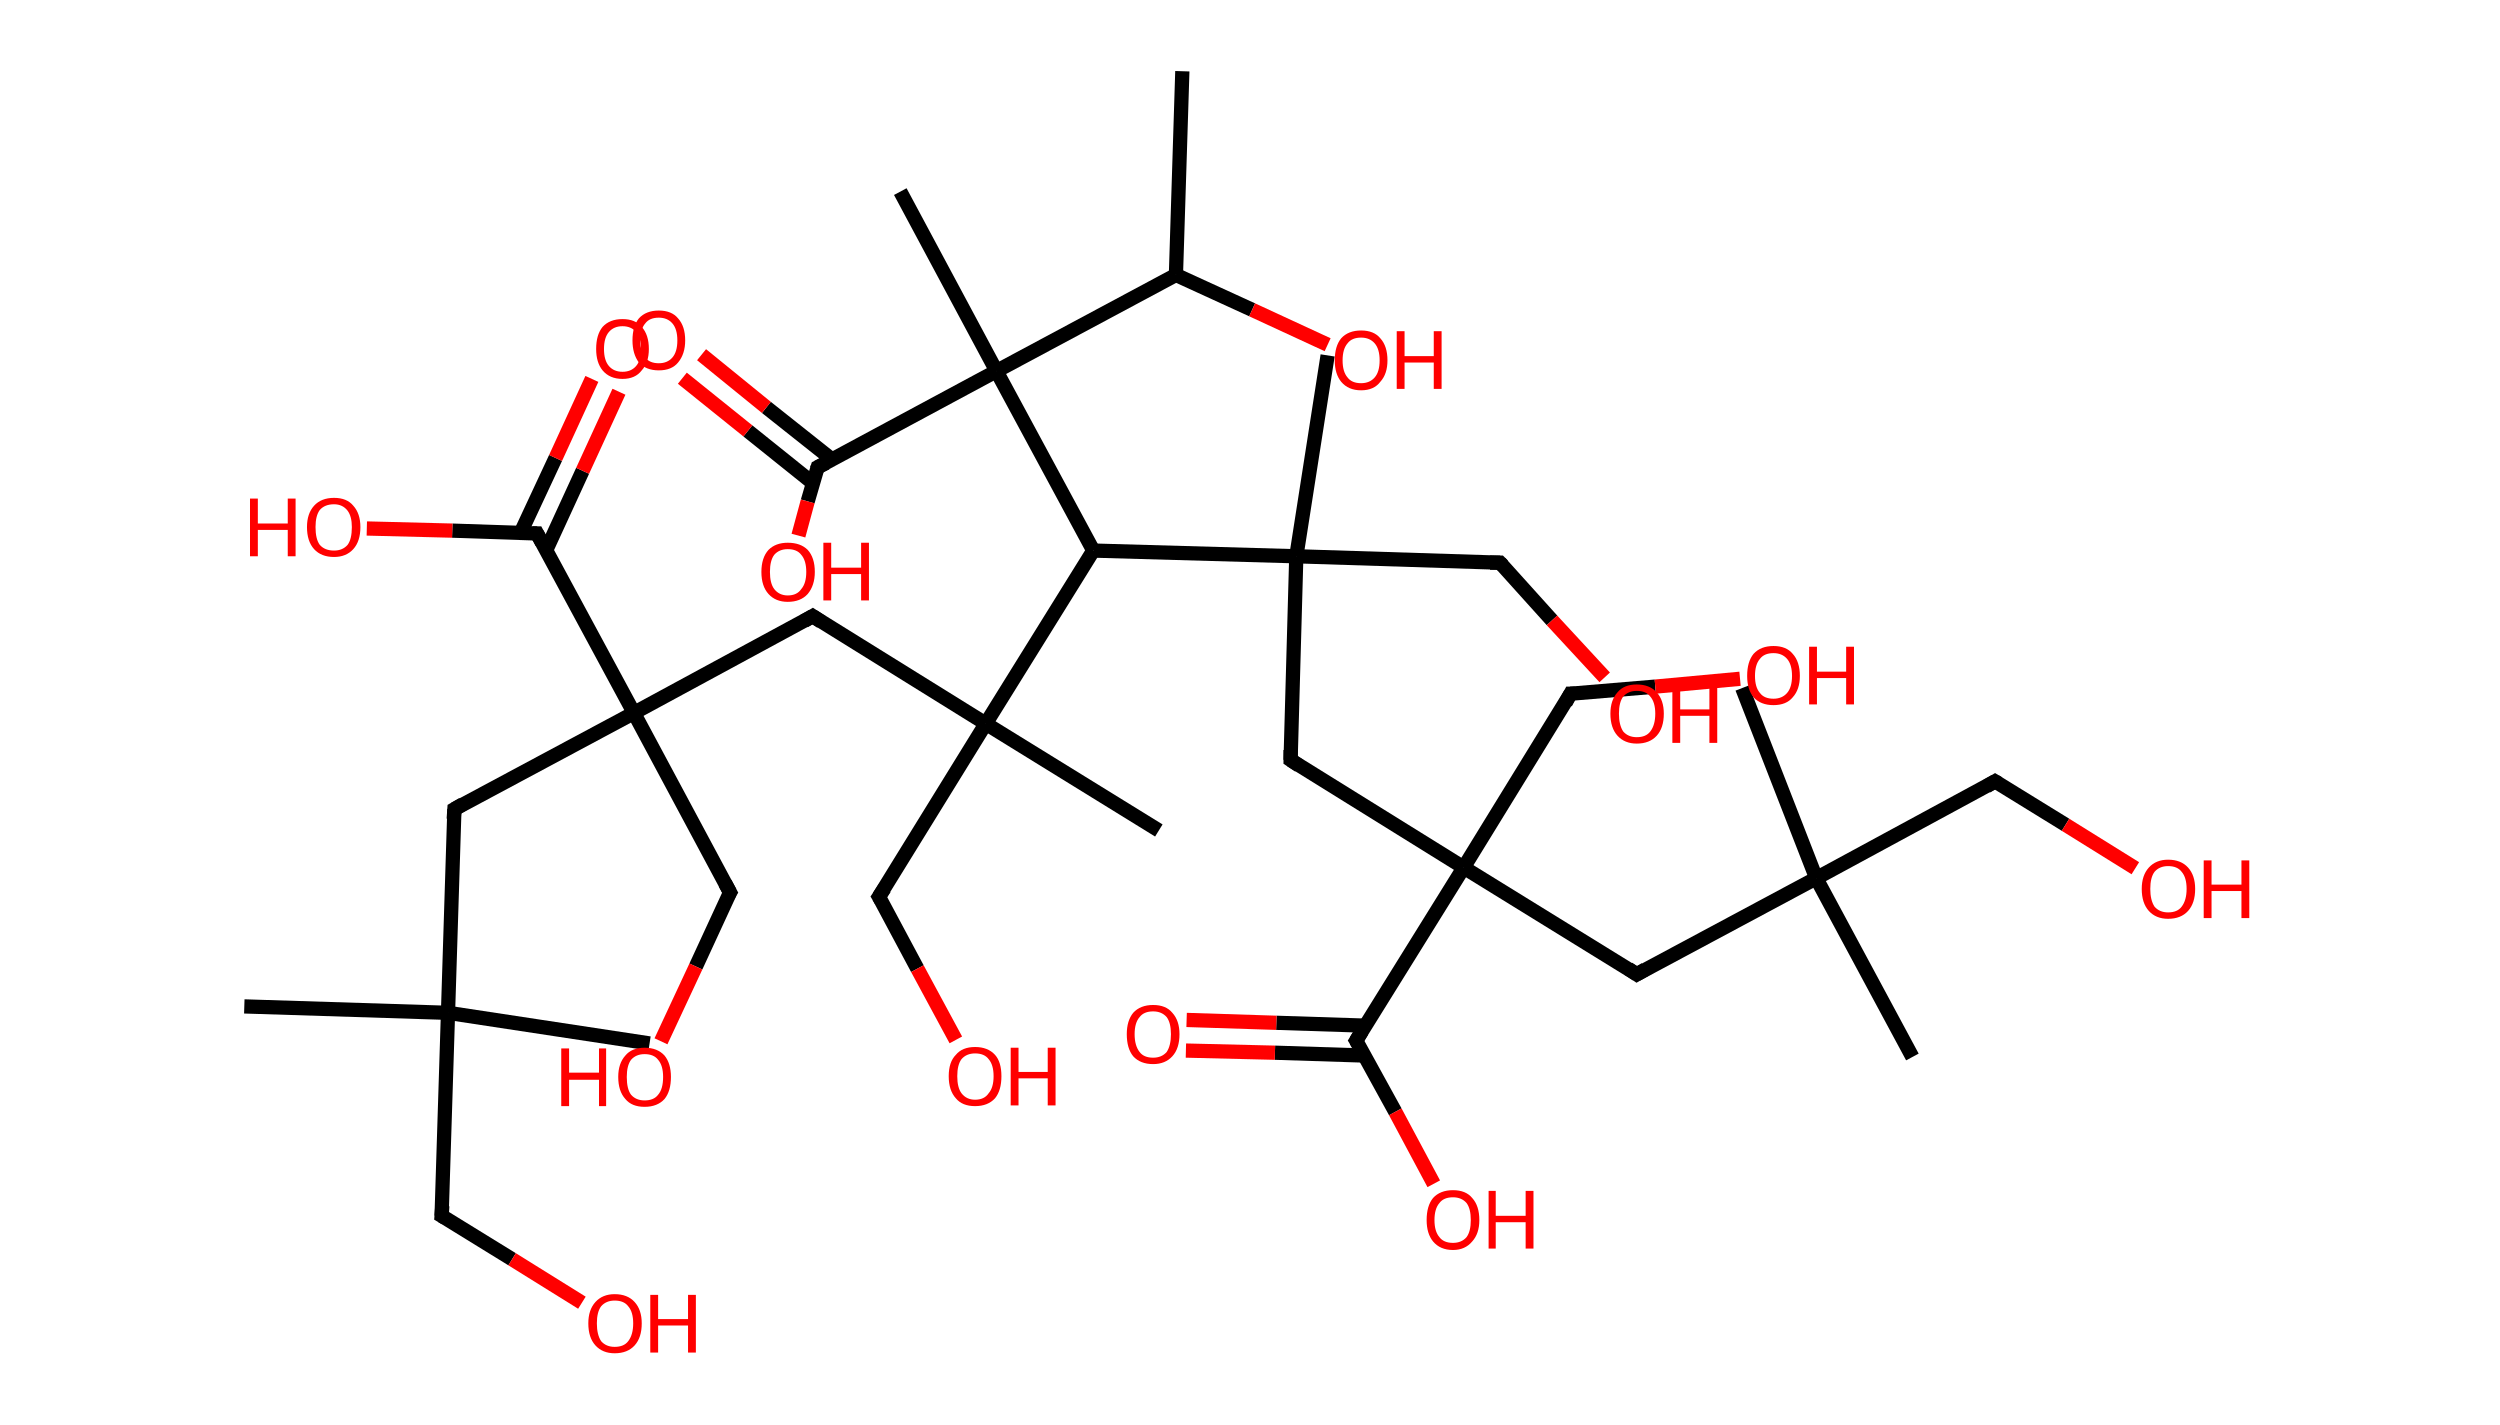 <?xml version='1.0' encoding='ASCII' standalone='yes'?>
<svg xmlns="http://www.w3.org/2000/svg" xmlns:rdkit="http://www.rdkit.org/xml" xmlns:xlink="http://www.w3.org/1999/xlink" version="1.1" baseProfile="full" xml:space="preserve" width="351px" height="200px" viewBox="0 0 351 200">
<!-- END OF HEADER -->
<rect style="opacity:1.0;fill:#FFFFFF;stroke:none" width="351.0" height="200.0" x="0.0" y="0.0"> </rect>
<path class="bond-0 atom-0 atom-1" d="M 166.0,10.0 L 165.1,38.6" style="fill:none;fill-rule:evenodd;stroke:#000000;stroke-width:2.0px;stroke-linecap:butt;stroke-linejoin:miter;stroke-opacity:1"/>
<path class="bond-1 atom-1 atom-2" d="M 165.1,38.6 L 175.8,43.5" style="fill:none;fill-rule:evenodd;stroke:#000000;stroke-width:2.0px;stroke-linecap:butt;stroke-linejoin:miter;stroke-opacity:1"/>
<path class="bond-1 atom-1 atom-2" d="M 175.8,43.5 L 186.4,48.4" style="fill:none;fill-rule:evenodd;stroke:#FF0000;stroke-width:2.0px;stroke-linecap:butt;stroke-linejoin:miter;stroke-opacity:1"/>
<path class="bond-2 atom-1 atom-3" d="M 165.1,38.6 L 139.9,52.1" style="fill:none;fill-rule:evenodd;stroke:#000000;stroke-width:2.0px;stroke-linecap:butt;stroke-linejoin:miter;stroke-opacity:1"/>
<path class="bond-3 atom-3 atom-4" d="M 139.9,52.1 L 126.4,26.9" style="fill:none;fill-rule:evenodd;stroke:#000000;stroke-width:2.0px;stroke-linecap:butt;stroke-linejoin:miter;stroke-opacity:1"/>
<path class="bond-4 atom-3 atom-5" d="M 139.9,52.1 L 114.8,65.6" style="fill:none;fill-rule:evenodd;stroke:#000000;stroke-width:2.0px;stroke-linecap:butt;stroke-linejoin:miter;stroke-opacity:1"/>
<path class="bond-5 atom-5 atom-6" d="M 116.8,64.5 L 107.6,57.2" style="fill:none;fill-rule:evenodd;stroke:#000000;stroke-width:2.0px;stroke-linecap:butt;stroke-linejoin:miter;stroke-opacity:1"/>
<path class="bond-5 atom-5 atom-6" d="M 107.6,57.2 L 98.5,49.8" style="fill:none;fill-rule:evenodd;stroke:#FF0000;stroke-width:2.0px;stroke-linecap:butt;stroke-linejoin:miter;stroke-opacity:1"/>
<path class="bond-5 atom-5 atom-6" d="M 114.1,67.8 L 105.0,60.5" style="fill:none;fill-rule:evenodd;stroke:#000000;stroke-width:2.0px;stroke-linecap:butt;stroke-linejoin:miter;stroke-opacity:1"/>
<path class="bond-5 atom-5 atom-6" d="M 105.0,60.5 L 95.8,53.1" style="fill:none;fill-rule:evenodd;stroke:#FF0000;stroke-width:2.0px;stroke-linecap:butt;stroke-linejoin:miter;stroke-opacity:1"/>
<path class="bond-6 atom-5 atom-7" d="M 114.8,65.6 L 113.4,70.4" style="fill:none;fill-rule:evenodd;stroke:#000000;stroke-width:2.0px;stroke-linecap:butt;stroke-linejoin:miter;stroke-opacity:1"/>
<path class="bond-6 atom-5 atom-7" d="M 113.4,70.4 L 112.1,75.2" style="fill:none;fill-rule:evenodd;stroke:#FF0000;stroke-width:2.0px;stroke-linecap:butt;stroke-linejoin:miter;stroke-opacity:1"/>
<path class="bond-7 atom-3 atom-8" d="M 139.9,52.1 L 153.5,77.3" style="fill:none;fill-rule:evenodd;stroke:#000000;stroke-width:2.0px;stroke-linecap:butt;stroke-linejoin:miter;stroke-opacity:1"/>
<path class="bond-8 atom-8 atom-9" d="M 153.5,77.3 L 138.4,101.6" style="fill:none;fill-rule:evenodd;stroke:#000000;stroke-width:2.0px;stroke-linecap:butt;stroke-linejoin:miter;stroke-opacity:1"/>
<path class="bond-9 atom-9 atom-10" d="M 138.4,101.6 L 162.7,116.6" style="fill:none;fill-rule:evenodd;stroke:#000000;stroke-width:2.0px;stroke-linecap:butt;stroke-linejoin:miter;stroke-opacity:1"/>
<path class="bond-10 atom-9 atom-11" d="M 138.4,101.6 L 123.4,125.9" style="fill:none;fill-rule:evenodd;stroke:#000000;stroke-width:2.0px;stroke-linecap:butt;stroke-linejoin:miter;stroke-opacity:1"/>
<path class="bond-11 atom-11 atom-12" d="M 123.4,125.9 L 128.8,136.0" style="fill:none;fill-rule:evenodd;stroke:#000000;stroke-width:2.0px;stroke-linecap:butt;stroke-linejoin:miter;stroke-opacity:1"/>
<path class="bond-11 atom-11 atom-12" d="M 128.8,136.0 L 134.2,146.0" style="fill:none;fill-rule:evenodd;stroke:#FF0000;stroke-width:2.0px;stroke-linecap:butt;stroke-linejoin:miter;stroke-opacity:1"/>
<path class="bond-12 atom-9 atom-13" d="M 138.4,101.6 L 114.1,86.5" style="fill:none;fill-rule:evenodd;stroke:#000000;stroke-width:2.0px;stroke-linecap:butt;stroke-linejoin:miter;stroke-opacity:1"/>
<path class="bond-13 atom-13 atom-14" d="M 114.1,86.5 L 89.0,100.1" style="fill:none;fill-rule:evenodd;stroke:#000000;stroke-width:2.0px;stroke-linecap:butt;stroke-linejoin:miter;stroke-opacity:1"/>
<path class="bond-14 atom-14 atom-15" d="M 89.0,100.1 L 102.5,125.3" style="fill:none;fill-rule:evenodd;stroke:#000000;stroke-width:2.0px;stroke-linecap:butt;stroke-linejoin:miter;stroke-opacity:1"/>
<path class="bond-15 atom-15 atom-16" d="M 102.5,125.3 L 97.7,135.7" style="fill:none;fill-rule:evenodd;stroke:#000000;stroke-width:2.0px;stroke-linecap:butt;stroke-linejoin:miter;stroke-opacity:1"/>
<path class="bond-15 atom-15 atom-16" d="M 97.7,135.7 L 92.8,146.2" style="fill:none;fill-rule:evenodd;stroke:#FF0000;stroke-width:2.0px;stroke-linecap:butt;stroke-linejoin:miter;stroke-opacity:1"/>
<path class="bond-16 atom-14 atom-17" d="M 89.0,100.1 L 63.8,113.6" style="fill:none;fill-rule:evenodd;stroke:#000000;stroke-width:2.0px;stroke-linecap:butt;stroke-linejoin:miter;stroke-opacity:1"/>
<path class="bond-17 atom-17 atom-18" d="M 63.8,113.6 L 62.9,142.2" style="fill:none;fill-rule:evenodd;stroke:#000000;stroke-width:2.0px;stroke-linecap:butt;stroke-linejoin:miter;stroke-opacity:1"/>
<path class="bond-18 atom-18 atom-19" d="M 62.9,142.2 L 91.2,146.5" style="fill:none;fill-rule:evenodd;stroke:#000000;stroke-width:2.0px;stroke-linecap:butt;stroke-linejoin:miter;stroke-opacity:1"/>
<path class="bond-19 atom-18 atom-20" d="M 62.9,142.2 L 34.3,141.3" style="fill:none;fill-rule:evenodd;stroke:#000000;stroke-width:2.0px;stroke-linecap:butt;stroke-linejoin:miter;stroke-opacity:1"/>
<path class="bond-20 atom-18 atom-21" d="M 62.9,142.2 L 62.0,170.7" style="fill:none;fill-rule:evenodd;stroke:#000000;stroke-width:2.0px;stroke-linecap:butt;stroke-linejoin:miter;stroke-opacity:1"/>
<path class="bond-21 atom-21 atom-22" d="M 62.0,170.7 L 71.9,176.8" style="fill:none;fill-rule:evenodd;stroke:#000000;stroke-width:2.0px;stroke-linecap:butt;stroke-linejoin:miter;stroke-opacity:1"/>
<path class="bond-21 atom-21 atom-22" d="M 71.9,176.8 L 81.7,182.9" style="fill:none;fill-rule:evenodd;stroke:#FF0000;stroke-width:2.0px;stroke-linecap:butt;stroke-linejoin:miter;stroke-opacity:1"/>
<path class="bond-22 atom-14 atom-23" d="M 89.0,100.1 L 75.4,74.9" style="fill:none;fill-rule:evenodd;stroke:#000000;stroke-width:2.0px;stroke-linecap:butt;stroke-linejoin:miter;stroke-opacity:1"/>
<path class="bond-23 atom-23 atom-24" d="M 76.7,77.2 L 81.8,66.1" style="fill:none;fill-rule:evenodd;stroke:#000000;stroke-width:2.0px;stroke-linecap:butt;stroke-linejoin:miter;stroke-opacity:1"/>
<path class="bond-23 atom-23 atom-24" d="M 81.8,66.1 L 86.9,55.0" style="fill:none;fill-rule:evenodd;stroke:#FF0000;stroke-width:2.0px;stroke-linecap:butt;stroke-linejoin:miter;stroke-opacity:1"/>
<path class="bond-23 atom-23 atom-24" d="M 73.1,74.8 L 78.0,64.3" style="fill:none;fill-rule:evenodd;stroke:#000000;stroke-width:2.0px;stroke-linecap:butt;stroke-linejoin:miter;stroke-opacity:1"/>
<path class="bond-23 atom-23 atom-24" d="M 78.0,64.3 L 83.1,53.2" style="fill:none;fill-rule:evenodd;stroke:#FF0000;stroke-width:2.0px;stroke-linecap:butt;stroke-linejoin:miter;stroke-opacity:1"/>
<path class="bond-24 atom-23 atom-25" d="M 75.4,74.9 L 63.5,74.5" style="fill:none;fill-rule:evenodd;stroke:#000000;stroke-width:2.0px;stroke-linecap:butt;stroke-linejoin:miter;stroke-opacity:1"/>
<path class="bond-24 atom-23 atom-25" d="M 63.5,74.5 L 51.5,74.2" style="fill:none;fill-rule:evenodd;stroke:#FF0000;stroke-width:2.0px;stroke-linecap:butt;stroke-linejoin:miter;stroke-opacity:1"/>
<path class="bond-25 atom-8 atom-26" d="M 153.5,77.3 L 182.0,78.1" style="fill:none;fill-rule:evenodd;stroke:#000000;stroke-width:2.0px;stroke-linecap:butt;stroke-linejoin:miter;stroke-opacity:1"/>
<path class="bond-26 atom-26 atom-27" d="M 182.0,78.1 L 186.4,49.9" style="fill:none;fill-rule:evenodd;stroke:#000000;stroke-width:2.0px;stroke-linecap:butt;stroke-linejoin:miter;stroke-opacity:1"/>
<path class="bond-27 atom-26 atom-28" d="M 182.0,78.1 L 210.6,79.0" style="fill:none;fill-rule:evenodd;stroke:#000000;stroke-width:2.0px;stroke-linecap:butt;stroke-linejoin:miter;stroke-opacity:1"/>
<path class="bond-28 atom-28 atom-29" d="M 210.6,79.0 L 217.9,87.1" style="fill:none;fill-rule:evenodd;stroke:#000000;stroke-width:2.0px;stroke-linecap:butt;stroke-linejoin:miter;stroke-opacity:1"/>
<path class="bond-28 atom-28 atom-29" d="M 217.9,87.1 L 225.3,95.1" style="fill:none;fill-rule:evenodd;stroke:#FF0000;stroke-width:2.0px;stroke-linecap:butt;stroke-linejoin:miter;stroke-opacity:1"/>
<path class="bond-29 atom-26 atom-30" d="M 182.0,78.1 L 181.2,106.7" style="fill:none;fill-rule:evenodd;stroke:#000000;stroke-width:2.0px;stroke-linecap:butt;stroke-linejoin:miter;stroke-opacity:1"/>
<path class="bond-30 atom-30 atom-31" d="M 181.2,106.7 L 205.5,121.8" style="fill:none;fill-rule:evenodd;stroke:#000000;stroke-width:2.0px;stroke-linecap:butt;stroke-linejoin:miter;stroke-opacity:1"/>
<path class="bond-31 atom-31 atom-32" d="M 205.5,121.8 L 220.5,97.4" style="fill:none;fill-rule:evenodd;stroke:#000000;stroke-width:2.0px;stroke-linecap:butt;stroke-linejoin:miter;stroke-opacity:1"/>
<path class="bond-32 atom-32 atom-33" d="M 220.5,97.4 L 232.4,96.4" style="fill:none;fill-rule:evenodd;stroke:#000000;stroke-width:2.0px;stroke-linecap:butt;stroke-linejoin:miter;stroke-opacity:1"/>
<path class="bond-32 atom-32 atom-33" d="M 232.4,96.4 L 244.3,95.3" style="fill:none;fill-rule:evenodd;stroke:#FF0000;stroke-width:2.0px;stroke-linecap:butt;stroke-linejoin:miter;stroke-opacity:1"/>
<path class="bond-33 atom-31 atom-34" d="M 205.5,121.8 L 229.8,136.8" style="fill:none;fill-rule:evenodd;stroke:#000000;stroke-width:2.0px;stroke-linecap:butt;stroke-linejoin:miter;stroke-opacity:1"/>
<path class="bond-34 atom-34 atom-35" d="M 229.8,136.8 L 255.0,123.3" style="fill:none;fill-rule:evenodd;stroke:#000000;stroke-width:2.0px;stroke-linecap:butt;stroke-linejoin:miter;stroke-opacity:1"/>
<path class="bond-35 atom-35 atom-36" d="M 255.0,123.3 L 244.6,96.6" style="fill:none;fill-rule:evenodd;stroke:#000000;stroke-width:2.0px;stroke-linecap:butt;stroke-linejoin:miter;stroke-opacity:1"/>
<path class="bond-36 atom-35 atom-37" d="M 255.0,123.3 L 268.5,148.4" style="fill:none;fill-rule:evenodd;stroke:#000000;stroke-width:2.0px;stroke-linecap:butt;stroke-linejoin:miter;stroke-opacity:1"/>
<path class="bond-37 atom-35 atom-38" d="M 255.0,123.3 L 280.1,109.7" style="fill:none;fill-rule:evenodd;stroke:#000000;stroke-width:2.0px;stroke-linecap:butt;stroke-linejoin:miter;stroke-opacity:1"/>
<path class="bond-38 atom-38 atom-39" d="M 280.1,109.7 L 290.0,115.8" style="fill:none;fill-rule:evenodd;stroke:#000000;stroke-width:2.0px;stroke-linecap:butt;stroke-linejoin:miter;stroke-opacity:1"/>
<path class="bond-38 atom-38 atom-39" d="M 290.0,115.8 L 299.8,121.9" style="fill:none;fill-rule:evenodd;stroke:#FF0000;stroke-width:2.0px;stroke-linecap:butt;stroke-linejoin:miter;stroke-opacity:1"/>
<path class="bond-39 atom-31 atom-40" d="M 205.5,121.8 L 190.4,146.1" style="fill:none;fill-rule:evenodd;stroke:#000000;stroke-width:2.0px;stroke-linecap:butt;stroke-linejoin:miter;stroke-opacity:1"/>
<path class="bond-40 atom-40 atom-41" d="M 191.7,144.0 L 179.2,143.6" style="fill:none;fill-rule:evenodd;stroke:#000000;stroke-width:2.0px;stroke-linecap:butt;stroke-linejoin:miter;stroke-opacity:1"/>
<path class="bond-40 atom-40 atom-41" d="M 179.2,143.6 L 166.6,143.2" style="fill:none;fill-rule:evenodd;stroke:#FF0000;stroke-width:2.0px;stroke-linecap:butt;stroke-linejoin:miter;stroke-opacity:1"/>
<path class="bond-40 atom-40 atom-41" d="M 191.6,148.2 L 179.0,147.8" style="fill:none;fill-rule:evenodd;stroke:#000000;stroke-width:2.0px;stroke-linecap:butt;stroke-linejoin:miter;stroke-opacity:1"/>
<path class="bond-40 atom-40 atom-41" d="M 179.0,147.8 L 166.5,147.5" style="fill:none;fill-rule:evenodd;stroke:#FF0000;stroke-width:2.0px;stroke-linecap:butt;stroke-linejoin:miter;stroke-opacity:1"/>
<path class="bond-41 atom-40 atom-42" d="M 190.4,146.1 L 195.9,156.1" style="fill:none;fill-rule:evenodd;stroke:#000000;stroke-width:2.0px;stroke-linecap:butt;stroke-linejoin:miter;stroke-opacity:1"/>
<path class="bond-41 atom-40 atom-42" d="M 195.9,156.1 L 201.3,166.2" style="fill:none;fill-rule:evenodd;stroke:#FF0000;stroke-width:2.0px;stroke-linecap:butt;stroke-linejoin:miter;stroke-opacity:1"/>
<path d="M 116.0,65.0 L 114.8,65.6 L 114.7,65.9" style="fill:none;stroke:#000000;stroke-width:2.0px;stroke-linecap:butt;stroke-linejoin:miter;stroke-opacity:1;"/>
<path d="M 124.2,124.7 L 123.4,125.9 L 123.7,126.4" style="fill:none;stroke:#000000;stroke-width:2.0px;stroke-linecap:butt;stroke-linejoin:miter;stroke-opacity:1;"/>
<path d="M 115.3,87.3 L 114.1,86.5 L 112.9,87.2" style="fill:none;stroke:#000000;stroke-width:2.0px;stroke-linecap:butt;stroke-linejoin:miter;stroke-opacity:1;"/>
<path d="M 101.8,124.0 L 102.5,125.3 L 102.2,125.8" style="fill:none;stroke:#000000;stroke-width:2.0px;stroke-linecap:butt;stroke-linejoin:miter;stroke-opacity:1;"/>
<path d="M 65.0,112.9 L 63.8,113.6 L 63.7,115.0" style="fill:none;stroke:#000000;stroke-width:2.0px;stroke-linecap:butt;stroke-linejoin:miter;stroke-opacity:1;"/>
<path d="M 62.1,169.3 L 62.0,170.7 L 62.5,171.0" style="fill:none;stroke:#000000;stroke-width:2.0px;stroke-linecap:butt;stroke-linejoin:miter;stroke-opacity:1;"/>
<path d="M 76.1,76.2 L 75.4,74.9 L 74.8,74.9" style="fill:none;stroke:#000000;stroke-width:2.0px;stroke-linecap:butt;stroke-linejoin:miter;stroke-opacity:1;"/>
<path d="M 209.2,79.0 L 210.6,79.0 L 211.0,79.4" style="fill:none;stroke:#000000;stroke-width:2.0px;stroke-linecap:butt;stroke-linejoin:miter;stroke-opacity:1;"/>
<path d="M 181.2,105.3 L 181.2,106.7 L 182.4,107.5" style="fill:none;stroke:#000000;stroke-width:2.0px;stroke-linecap:butt;stroke-linejoin:miter;stroke-opacity:1;"/>
<path d="M 219.8,98.7 L 220.5,97.4 L 221.1,97.4" style="fill:none;stroke:#000000;stroke-width:2.0px;stroke-linecap:butt;stroke-linejoin:miter;stroke-opacity:1;"/>
<path d="M 228.6,136.0 L 229.8,136.8 L 231.0,136.1" style="fill:none;stroke:#000000;stroke-width:2.0px;stroke-linecap:butt;stroke-linejoin:miter;stroke-opacity:1;"/>
<path d="M 278.9,110.4 L 280.1,109.7 L 280.6,110.0" style="fill:none;stroke:#000000;stroke-width:2.0px;stroke-linecap:butt;stroke-linejoin:miter;stroke-opacity:1;"/>
<path d="M 191.2,144.8 L 190.4,146.1 L 190.7,146.6" style="fill:none;stroke:#000000;stroke-width:2.0px;stroke-linecap:butt;stroke-linejoin:miter;stroke-opacity:1;"/>
<path class="atom-2" d="M 187.4 50.6 Q 187.4 48.6, 188.3 47.5 Q 189.3 46.4, 191.1 46.4 Q 192.9 46.4, 193.8 47.5 Q 194.8 48.6, 194.8 50.6 Q 194.8 52.5, 193.8 53.6 Q 192.9 54.8, 191.1 54.8 Q 189.3 54.8, 188.3 53.6 Q 187.4 52.5, 187.4 50.6 M 191.1 53.8 Q 192.3 53.8, 193.0 53.0 Q 193.7 52.2, 193.7 50.6 Q 193.7 49.0, 193.0 48.2 Q 192.3 47.4, 191.1 47.4 Q 189.8 47.4, 189.2 48.2 Q 188.5 49.0, 188.5 50.6 Q 188.5 52.2, 189.2 53.0 Q 189.8 53.8, 191.1 53.8 " fill="#FF0000"/>
<path class="atom-2" d="M 196.1 46.5 L 197.2 46.5 L 197.2 50.0 L 201.3 50.0 L 201.3 46.5 L 202.4 46.5 L 202.4 54.6 L 201.3 54.6 L 201.3 50.9 L 197.2 50.9 L 197.2 54.6 L 196.1 54.6 L 196.1 46.5 " fill="#FF0000"/>
<path class="atom-6" d="M 88.8 47.8 Q 88.8 45.8, 89.7 44.7 Q 90.7 43.6, 92.5 43.6 Q 94.3 43.6, 95.2 44.7 Q 96.2 45.8, 96.2 47.8 Q 96.2 49.7, 95.2 50.9 Q 94.3 52.0, 92.5 52.0 Q 90.7 52.0, 89.7 50.9 Q 88.8 49.7, 88.8 47.8 M 92.5 51.0 Q 93.7 51.0, 94.4 50.2 Q 95.1 49.4, 95.1 47.8 Q 95.1 46.2, 94.4 45.4 Q 93.7 44.6, 92.5 44.6 Q 91.2 44.6, 90.6 45.4 Q 89.9 46.2, 89.9 47.8 Q 89.9 49.4, 90.6 50.2 Q 91.2 51.0, 92.5 51.0 " fill="#FF0000"/>
<path class="atom-7" d="M 106.9 80.3 Q 106.9 78.3, 107.9 77.2 Q 108.9 76.2, 110.6 76.2 Q 112.4 76.2, 113.4 77.2 Q 114.4 78.3, 114.4 80.3 Q 114.4 82.2, 113.4 83.4 Q 112.4 84.5, 110.6 84.5 Q 108.9 84.5, 107.9 83.4 Q 106.9 82.3, 106.9 80.3 M 110.6 83.6 Q 111.9 83.6, 112.5 82.7 Q 113.2 81.9, 113.2 80.3 Q 113.2 78.7, 112.5 77.9 Q 111.9 77.1, 110.6 77.1 Q 109.4 77.1, 108.7 77.9 Q 108.1 78.7, 108.1 80.3 Q 108.1 81.9, 108.7 82.7 Q 109.4 83.6, 110.6 83.6 " fill="#FF0000"/>
<path class="atom-7" d="M 115.6 76.2 L 116.7 76.2 L 116.7 79.7 L 120.9 79.7 L 120.9 76.2 L 122.0 76.2 L 122.0 84.3 L 120.9 84.3 L 120.9 80.6 L 116.7 80.6 L 116.7 84.3 L 115.6 84.3 L 115.6 76.2 " fill="#FF0000"/>
<path class="atom-12" d="M 133.2 151.1 Q 133.2 149.1, 134.2 148.1 Q 135.1 147.0, 136.9 147.0 Q 138.7 147.0, 139.7 148.1 Q 140.6 149.1, 140.6 151.1 Q 140.6 153.1, 139.7 154.2 Q 138.7 155.3, 136.9 155.3 Q 135.1 155.3, 134.2 154.2 Q 133.2 153.1, 133.2 151.1 M 136.9 154.4 Q 138.2 154.4, 138.8 153.5 Q 139.5 152.7, 139.5 151.1 Q 139.5 149.5, 138.8 148.7 Q 138.2 147.9, 136.9 147.9 Q 135.7 147.9, 135.0 148.7 Q 134.4 149.5, 134.4 151.1 Q 134.4 152.7, 135.0 153.5 Q 135.7 154.4, 136.9 154.4 " fill="#FF0000"/>
<path class="atom-12" d="M 141.9 147.1 L 143.0 147.1 L 143.0 150.5 L 147.1 150.5 L 147.1 147.1 L 148.2 147.1 L 148.2 155.2 L 147.1 155.2 L 147.1 151.4 L 143.0 151.4 L 143.0 155.2 L 141.9 155.2 L 141.9 147.1 " fill="#FF0000"/>
<path class="atom-16" d="M 78.8 147.2 L 79.9 147.2 L 79.9 150.6 L 84.1 150.6 L 84.1 147.2 L 85.1 147.2 L 85.1 155.3 L 84.1 155.3 L 84.1 151.6 L 79.9 151.6 L 79.9 155.3 L 78.8 155.3 L 78.8 147.2 " fill="#FF0000"/>
<path class="atom-16" d="M 86.8 151.2 Q 86.8 149.3, 87.8 148.2 Q 88.7 147.1, 90.5 147.1 Q 92.3 147.1, 93.3 148.2 Q 94.2 149.3, 94.2 151.2 Q 94.2 153.2, 93.3 154.3 Q 92.3 155.4, 90.5 155.4 Q 88.7 155.4, 87.8 154.3 Q 86.8 153.2, 86.8 151.2 M 90.5 154.5 Q 91.8 154.5, 92.4 153.7 Q 93.1 152.9, 93.1 151.2 Q 93.1 149.6, 92.4 148.8 Q 91.8 148.0, 90.5 148.0 Q 89.3 148.0, 88.6 148.8 Q 88.0 149.6, 88.0 151.2 Q 88.0 152.9, 88.6 153.7 Q 89.3 154.5, 90.5 154.5 " fill="#FF0000"/>
<path class="atom-22" d="M 82.6 185.8 Q 82.6 183.9, 83.6 182.8 Q 84.6 181.7, 86.3 181.7 Q 88.1 181.7, 89.1 182.8 Q 90.1 183.9, 90.1 185.8 Q 90.1 187.8, 89.1 188.9 Q 88.1 190.0, 86.3 190.0 Q 84.6 190.0, 83.6 188.9 Q 82.6 187.8, 82.6 185.8 M 86.3 189.1 Q 87.6 189.1, 88.2 188.3 Q 88.9 187.4, 88.9 185.8 Q 88.9 184.2, 88.2 183.4 Q 87.6 182.6, 86.3 182.6 Q 85.1 182.6, 84.4 183.4 Q 83.8 184.2, 83.8 185.8 Q 83.8 187.4, 84.4 188.3 Q 85.1 189.1, 86.3 189.1 " fill="#FF0000"/>
<path class="atom-22" d="M 91.3 181.8 L 92.4 181.8 L 92.4 185.2 L 96.6 185.2 L 96.6 181.8 L 97.7 181.8 L 97.7 189.9 L 96.6 189.9 L 96.6 186.1 L 92.4 186.1 L 92.4 189.9 L 91.3 189.9 L 91.3 181.8 " fill="#FF0000"/>
<path class="atom-24" d="M 83.7 49.0 Q 83.7 47.0, 84.6 45.9 Q 85.6 44.8, 87.4 44.8 Q 89.2 44.8, 90.1 45.9 Q 91.1 47.0, 91.1 49.0 Q 91.1 50.9, 90.1 52.0 Q 89.2 53.2, 87.4 53.2 Q 85.6 53.2, 84.6 52.0 Q 83.7 50.9, 83.7 49.0 M 87.4 52.2 Q 88.6 52.2, 89.3 51.4 Q 90.0 50.6, 90.0 49.0 Q 90.0 47.4, 89.3 46.6 Q 88.6 45.8, 87.4 45.8 Q 86.2 45.8, 85.5 46.6 Q 84.8 47.4, 84.8 49.0 Q 84.8 50.6, 85.5 51.4 Q 86.2 52.2, 87.4 52.2 " fill="#FF0000"/>
<path class="atom-25" d="M 35.1 70.0 L 36.2 70.0 L 36.2 73.5 L 40.4 73.5 L 40.4 70.0 L 41.5 70.0 L 41.5 78.1 L 40.4 78.1 L 40.4 74.4 L 36.2 74.4 L 36.2 78.1 L 35.1 78.1 L 35.1 70.0 " fill="#FF0000"/>
<path class="atom-25" d="M 43.1 74.0 Q 43.1 72.1, 44.1 71.0 Q 45.1 69.9, 46.9 69.9 Q 48.7 69.9, 49.6 71.0 Q 50.6 72.1, 50.6 74.0 Q 50.6 76.0, 49.6 77.1 Q 48.6 78.2, 46.9 78.2 Q 45.1 78.2, 44.1 77.1 Q 43.1 76.0, 43.1 74.0 M 46.9 77.3 Q 48.1 77.3, 48.8 76.5 Q 49.4 75.7, 49.4 74.0 Q 49.4 72.5, 48.8 71.7 Q 48.1 70.8, 46.9 70.8 Q 45.6 70.8, 44.9 71.6 Q 44.3 72.4, 44.3 74.0 Q 44.3 75.7, 44.9 76.5 Q 45.6 77.3, 46.9 77.3 " fill="#FF0000"/>
<path class="atom-29" d="M 226.1 100.2 Q 226.1 98.3, 227.1 97.2 Q 228.0 96.1, 229.8 96.1 Q 231.6 96.1, 232.6 97.2 Q 233.6 98.3, 233.6 100.2 Q 233.6 102.2, 232.6 103.3 Q 231.6 104.4, 229.8 104.4 Q 228.1 104.4, 227.1 103.3 Q 226.1 102.2, 226.1 100.2 M 229.8 103.5 Q 231.1 103.5, 231.7 102.7 Q 232.4 101.8, 232.4 100.2 Q 232.4 98.6, 231.7 97.8 Q 231.1 97.0, 229.8 97.0 Q 228.6 97.0, 227.9 97.8 Q 227.3 98.6, 227.3 100.2 Q 227.3 101.8, 227.9 102.7 Q 228.6 103.5, 229.8 103.5 " fill="#FF0000"/>
<path class="atom-29" d="M 234.8 96.2 L 235.9 96.2 L 235.9 99.6 L 240.0 99.6 L 240.0 96.2 L 241.1 96.2 L 241.1 104.3 L 240.0 104.3 L 240.0 100.5 L 235.9 100.5 L 235.9 104.3 L 234.8 104.3 L 234.8 96.2 " fill="#FF0000"/>
<path class="atom-33" d="M 245.3 94.9 Q 245.3 92.9, 246.2 91.8 Q 247.2 90.7, 249.0 90.7 Q 250.8 90.7, 251.7 91.8 Q 252.7 92.9, 252.7 94.9 Q 252.7 96.8, 251.7 97.9 Q 250.8 99.0, 249.0 99.0 Q 247.2 99.0, 246.2 97.9 Q 245.3 96.8, 245.3 94.9 M 249.0 98.1 Q 250.2 98.1, 250.9 97.3 Q 251.6 96.5, 251.6 94.9 Q 251.6 93.3, 250.9 92.5 Q 250.2 91.7, 249.0 91.7 Q 247.7 91.7, 247.1 92.5 Q 246.4 93.3, 246.4 94.9 Q 246.4 96.5, 247.1 97.3 Q 247.7 98.1, 249.0 98.1 " fill="#FF0000"/>
<path class="atom-33" d="M 254.0 90.8 L 255.1 90.8 L 255.1 94.3 L 259.2 94.3 L 259.2 90.8 L 260.3 90.8 L 260.3 98.9 L 259.2 98.9 L 259.2 95.2 L 255.1 95.2 L 255.1 98.9 L 254.0 98.9 L 254.0 90.8 " fill="#FF0000"/>
<path class="atom-39" d="M 300.7 124.8 Q 300.7 122.9, 301.7 121.8 Q 302.7 120.7, 304.4 120.7 Q 306.2 120.7, 307.2 121.8 Q 308.2 122.9, 308.2 124.8 Q 308.2 126.8, 307.2 127.9 Q 306.2 129.0, 304.4 129.0 Q 302.7 129.0, 301.7 127.9 Q 300.7 126.8, 300.7 124.8 M 304.4 128.1 Q 305.7 128.1, 306.3 127.3 Q 307.0 126.4, 307.0 124.8 Q 307.0 123.2, 306.3 122.4 Q 305.7 121.6, 304.4 121.6 Q 303.2 121.6, 302.5 122.4 Q 301.9 123.2, 301.9 124.8 Q 301.9 126.4, 302.5 127.3 Q 303.2 128.1, 304.4 128.1 " fill="#FF0000"/>
<path class="atom-39" d="M 309.4 120.8 L 310.5 120.8 L 310.5 124.2 L 314.7 124.2 L 314.7 120.8 L 315.8 120.8 L 315.8 128.9 L 314.7 128.9 L 314.7 125.1 L 310.5 125.1 L 310.5 128.9 L 309.4 128.9 L 309.4 120.8 " fill="#FF0000"/>
<path class="atom-41" d="M 158.2 145.2 Q 158.2 143.3, 159.1 142.2 Q 160.1 141.1, 161.9 141.1 Q 163.7 141.1, 164.6 142.2 Q 165.6 143.3, 165.6 145.2 Q 165.6 147.2, 164.6 148.3 Q 163.6 149.4, 161.9 149.4 Q 160.1 149.4, 159.1 148.3 Q 158.2 147.2, 158.2 145.2 M 161.9 148.5 Q 163.1 148.5, 163.8 147.7 Q 164.4 146.8, 164.4 145.2 Q 164.4 143.6, 163.8 142.8 Q 163.1 142.0, 161.9 142.0 Q 160.6 142.0, 160.0 142.8 Q 159.3 143.6, 159.3 145.2 Q 159.3 146.8, 160.0 147.7 Q 160.6 148.5, 161.9 148.5 " fill="#FF0000"/>
<path class="atom-42" d="M 200.3 171.3 Q 200.3 169.3, 201.2 168.2 Q 202.2 167.1, 204.0 167.1 Q 205.8 167.1, 206.7 168.2 Q 207.7 169.3, 207.7 171.3 Q 207.7 173.2, 206.7 174.3 Q 205.7 175.5, 204.0 175.5 Q 202.2 175.5, 201.2 174.3 Q 200.3 173.2, 200.3 171.3 M 204.0 174.5 Q 205.2 174.5, 205.9 173.7 Q 206.5 172.9, 206.5 171.3 Q 206.5 169.7, 205.9 168.9 Q 205.2 168.1, 204.0 168.1 Q 202.7 168.1, 202.1 168.9 Q 201.4 169.7, 201.4 171.3 Q 201.4 172.9, 202.1 173.7 Q 202.7 174.5, 204.0 174.5 " fill="#FF0000"/>
<path class="atom-42" d="M 209.0 167.2 L 210.0 167.2 L 210.0 170.7 L 214.2 170.7 L 214.2 167.2 L 215.3 167.2 L 215.3 175.3 L 214.2 175.3 L 214.2 171.6 L 210.0 171.6 L 210.0 175.3 L 209.0 175.3 L 209.0 167.2 " fill="#FF0000"/>
</svg>
